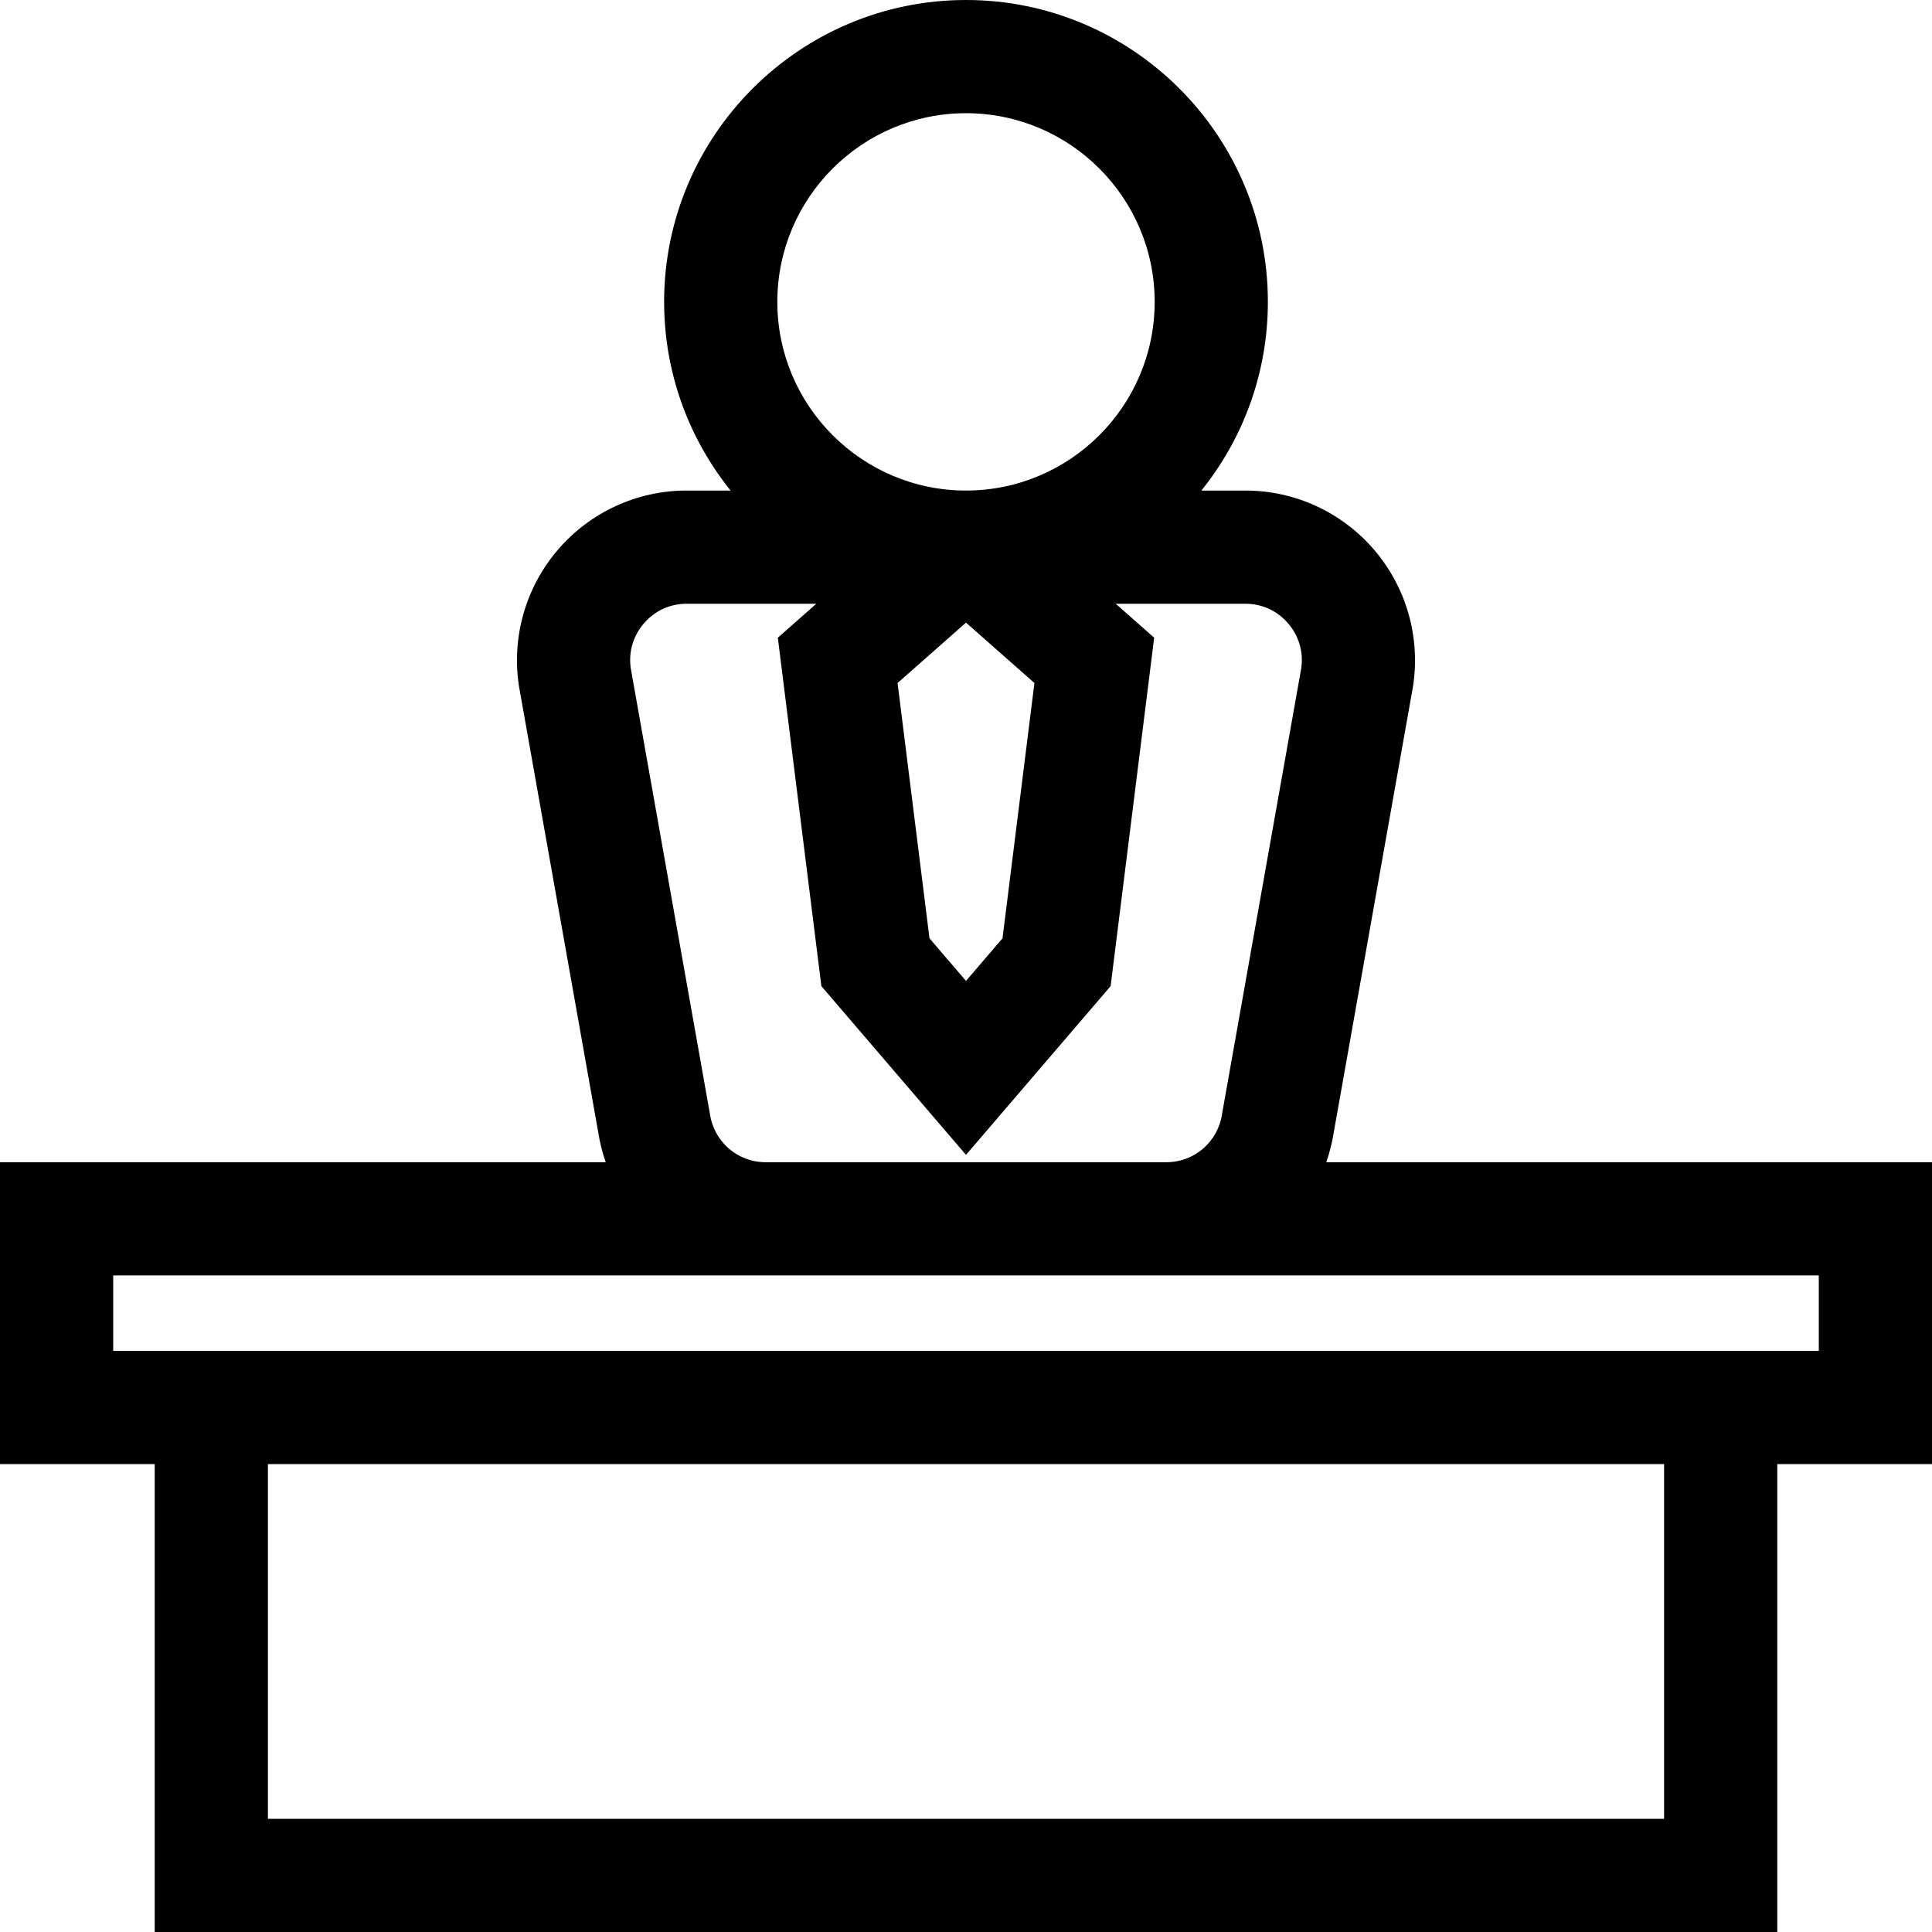 <?xml version="1.0" encoding="iso-8859-1"?>
<!-- Generator: Adobe Illustrator 19.0.0, SVG Export Plug-In . SVG Version: 6.00 Build 0)  -->
<svg version="1.1" id="Capa_1" xmlns="http://www.w3.org/2000/svg" xmlns:xlink="http://www.w3.org/1999/xlink" x="0px" y="0px"
	 viewBox="0 0 512 512" style="enable-background:new 0 0 512 512;" xml:space="preserve">
<g>
	<g>
		<path d="M351.475,308.001c0.903-2.591,1.585-5.299,2.02-8.106l20.937-117.819l0.066-0.402c1.943-12.978-1.852-26.12-10.412-36.058
			c-8.548-9.924-20.958-15.615-34.048-15.615h-11.654c11.008-13.707,17.616-31.092,17.616-50c0-44.112-35.888-80-80-80
			s-80,35.888-80,80c0,18.908,6.608,36.293,17.616,50h-11.654c-13.09,0-25.5,5.691-34.047,15.614
			c-8.561,9.938-12.355,23.081-10.412,36.058l21.003,118.221c0.434,2.808,1.117,5.516,2.019,8.106H0v80h41v124h430V388.001h41v-80
			H351.475z M256,30.001c27.57,0,50,22.43,50,50s-22.43,50-50,50s-50-22.43-50-50S228.43,30.001,256,30.001z M274.133,181.004
			l-8.457,67.659L256,259.952l-9.676-11.288l-8.457-67.659l18.133-16L274.133,181.004z M170.645,165.195
			c2.885-3.349,6.904-5.193,11.317-5.193h34.366l-10.196,8.996l11.543,92.341L256,306.05l38.324-44.712l11.543-92.341l-10.196-8.996
			h34.367c4.413,0,8.433,1.844,11.317,5.193c2.86,3.322,4.099,7.53,3.496,11.868l-20.927,117.765l-0.066,0.403
			c-1.107,7.4-7.328,12.771-14.789,12.771H202.931c-7.461,0-13.682-5.371-14.789-12.771l-20.993-118.167
			C166.546,172.725,167.785,168.517,170.645,165.195z M441,482.001H71v-94h370V482.001z M482,358.001H30v-20h452V358.001z"/>
	</g>
</g>
<g>
</g>
<g>
</g>
<g>
</g>
<g>
</g>
<g>
</g>
<g>
</g>
<g>
</g>
<g>
</g>
<g>
</g>
<g>
</g>
<g>
</g>
<g>
</g>
<g>
</g>
<g>
</g>
<g>
</g>
</svg>
